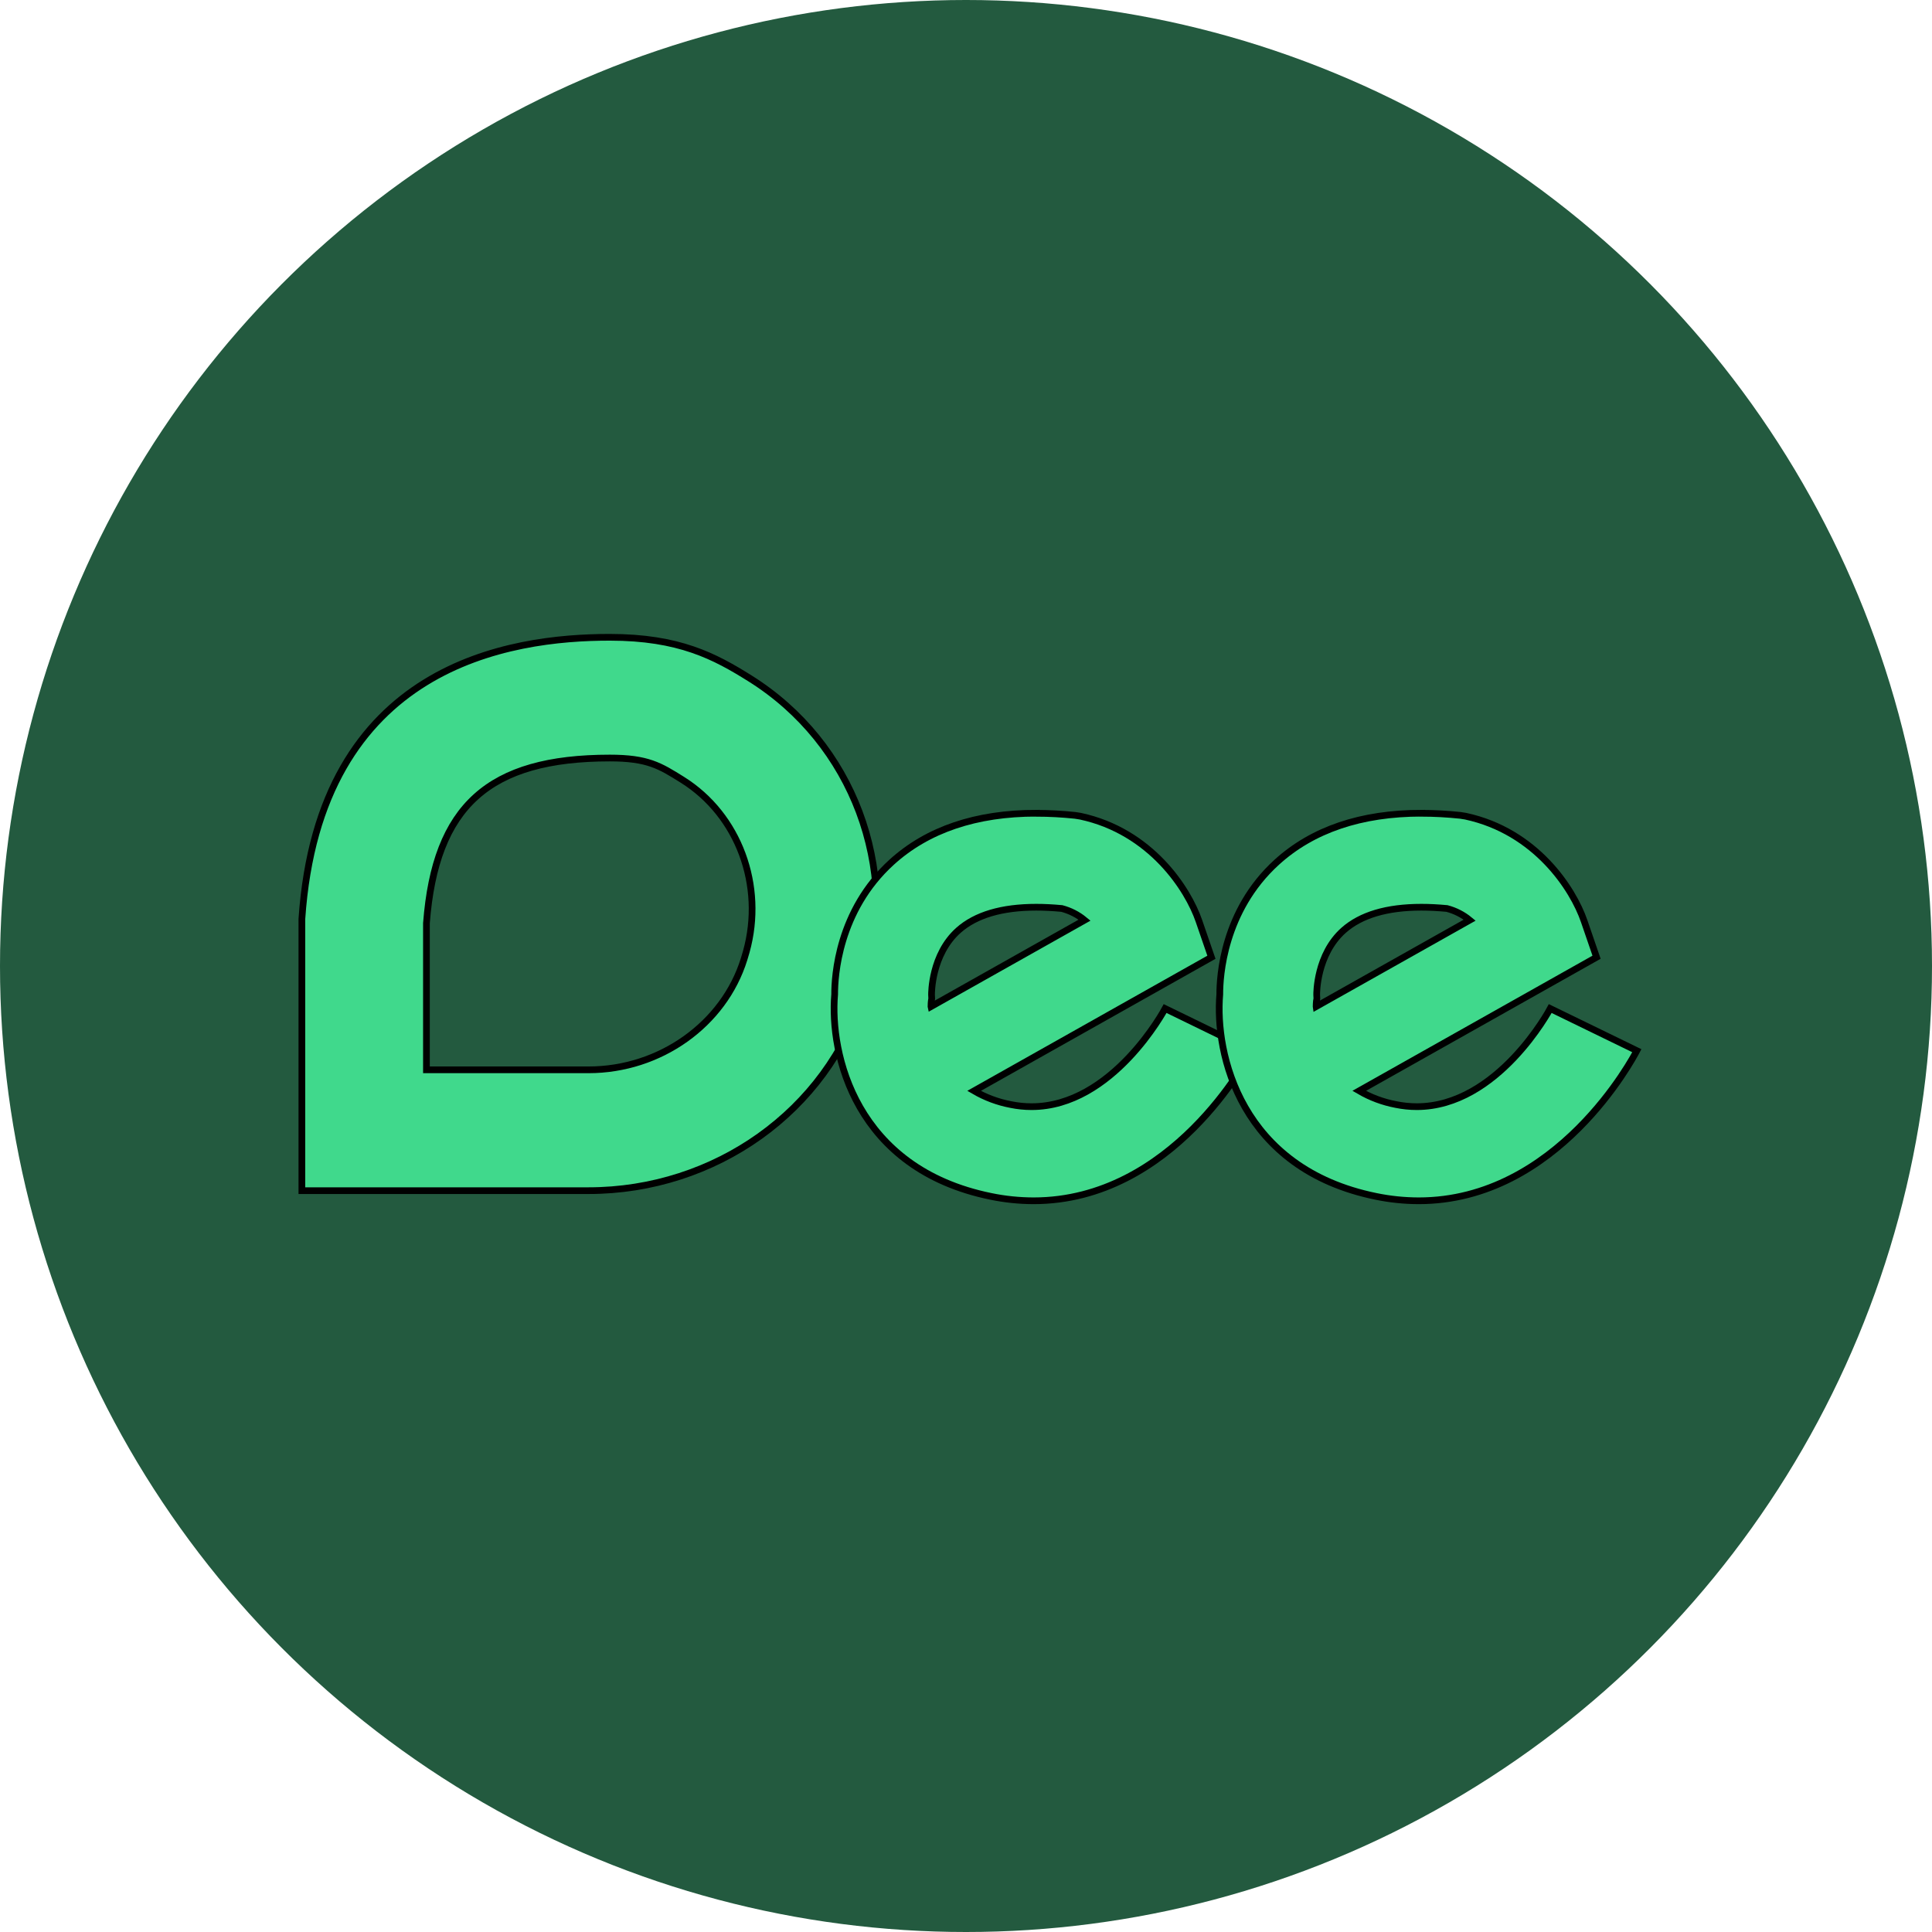<svg width="288" height="288" viewBox="0 0 288 288" fill="none" xmlns="http://www.w3.org/2000/svg">
<circle cx="144" cy="144" r="144" fill="#235A3F"/>
<path d="M90.902 112.998C96.545 112.998 98.379 114.148 101.712 116.236L101.738 116.252C110.089 121.484 113.996 132.024 111.243 141.881C111.151 142.2 111.056 142.518 110.96 142.837C110.946 142.884 110.932 142.931 110.918 142.978C107.901 152.692 98.385 159.477 87.726 159.477H63.568V137.622C64.907 120.142 72.862 112.998 90.902 112.998ZM90.902 95C76.121 95 47.58 99 45 136.996V177.49H87.726C106.551 177.49 123.313 165.63 128.706 148.147C128.864 147.635 129.019 147.112 129.166 146.582C133.971 129.377 127.261 110.819 111.816 101.138C106.547 97.833 101.218 95 90.902 95Z" fill="#40D98C"/>
<path d="M90.902 112.998C96.545 112.998 98.379 114.148 101.712 116.236L101.738 116.252C110.089 121.484 113.996 132.024 111.243 141.881C111.151 142.2 111.056 142.518 110.96 142.837C110.946 142.884 110.932 142.931 110.918 142.978C107.901 152.692 98.385 159.477 87.726 159.477H63.568V137.622C64.907 120.142 72.862 112.998 90.902 112.998ZM90.902 95C76.121 95 47.58 99 45 136.996V177.49H87.726C106.551 177.49 123.313 165.63 128.706 148.147C128.864 147.635 129.019 147.112 129.166 146.582C133.971 129.377 127.261 110.819 111.816 101.138C106.547 97.833 101.218 95 90.902 95Z" stroke="black"/>
<path d="M154.489 121.224C145.49 121.224 138.248 123.674 132.907 128.536C124.942 135.783 124.41 145.581 124.421 148.231C123.667 157.119 127.51 174.222 147.697 178.342C149.792 178.776 151.928 178.996 154.071 179C174.785 179 186.074 157.623 186.587 156.625L173.684 150.344C173.6 150.502 165.853 164.968 153.773 164.968C152.731 164.968 151.692 164.862 150.673 164.654C148.741 164.286 146.89 163.596 145.203 162.614L180.586 142.696L178.726 137.293C177.097 132.54 171.56 123.93 161.067 121.674L160.267 121.546C158.349 121.344 156.42 121.241 154.489 121.235V121.224ZM138.784 150.026C138.784 149.694 138.81 149.421 138.829 149.227L138.829 149.226L138.889 148.86L138.863 148.279C138.863 148.278 138.863 148.277 138.863 148.275C138.862 148.104 138.821 142.291 142.872 138.682C145.445 136.393 149.337 135.238 154.474 135.238C155.674 135.238 156.945 135.304 158.28 135.428C159.53 135.757 160.689 136.35 161.674 137.165L138.788 150.045L138.784 150.026Z" fill="#40D98C"/>
<path d="M154.489 121.224C145.49 121.224 138.248 123.674 132.907 128.536C124.942 135.783 124.41 145.581 124.421 148.231C123.667 157.119 127.51 174.222 147.697 178.342C149.792 178.776 151.928 178.996 154.071 179C174.785 179 186.074 157.623 186.587 156.625L173.684 150.344C173.6 150.502 165.853 164.968 153.773 164.968C152.731 164.968 151.692 164.862 150.673 164.654C148.741 164.286 146.89 163.596 145.203 162.614L180.586 142.696L178.726 137.293C177.097 132.54 171.56 123.93 161.067 121.674L160.267 121.546C158.349 121.344 156.42 121.241 154.489 121.235V121.224ZM138.784 150.026C138.784 149.694 138.81 149.421 138.829 149.227L138.829 149.226L138.889 148.86L138.863 148.279C138.863 148.278 138.863 148.277 138.863 148.275C138.862 148.104 138.821 142.291 142.872 138.682C145.445 136.393 149.337 135.238 154.474 135.238C155.674 135.238 156.945 135.304 158.28 135.428C159.53 135.757 160.689 136.35 161.674 137.165L138.788 150.045L138.784 150.026Z" stroke="black"/>
<path d="M211.903 121.224C202.903 121.224 195.658 123.674 190.317 128.536C182.355 135.783 181.823 145.581 181.831 148.231C181.076 157.119 184.92 174.222 205.106 178.342C207.202 178.776 209.34 178.996 211.484 179C232.194 179 243.483 157.623 244 156.625L231.093 150.344C231.01 150.502 223.271 164.968 211.19 164.968C210.145 164.966 209.104 164.86 208.082 164.65C206.151 164.283 204.3 163.593 202.613 162.61L237.996 142.692L236.14 137.289C234.507 132.536 228.974 123.926 218.477 121.67L217.681 121.543C215.762 121.341 213.833 121.237 211.903 121.232V121.224ZM196.194 150.026C196.194 149.756 196.213 149.525 196.229 149.344C196.233 149.302 196.236 149.262 196.239 149.226L196.303 148.86L196.276 148.279C196.276 148.278 196.276 148.277 196.276 148.275C196.275 148.101 196.232 142.29 200.286 138.682C202.858 136.393 206.747 135.238 211.884 135.238C213.087 135.238 214.354 135.304 215.69 135.428C216.94 135.756 218.099 136.349 219.084 137.165L196.197 150.045L196.194 150.026Z" fill="#40D98C"/>
<path d="M211.903 121.224C202.903 121.224 195.658 123.674 190.317 128.536C182.355 135.783 181.823 145.581 181.831 148.231C181.076 157.119 184.92 174.222 205.106 178.342C207.202 178.776 209.34 178.996 211.484 179C232.194 179 243.483 157.623 244 156.625L231.093 150.344C231.01 150.502 223.271 164.968 211.19 164.968C210.145 164.966 209.104 164.86 208.082 164.65C206.151 164.283 204.3 163.593 202.613 162.61L237.996 142.692L236.14 137.289C234.507 132.536 228.974 123.926 218.477 121.67L217.681 121.543C215.762 121.341 213.833 121.237 211.903 121.232V121.224ZM196.194 150.026C196.194 149.756 196.213 149.525 196.229 149.344C196.233 149.302 196.236 149.262 196.239 149.226L196.303 148.86L196.276 148.279C196.276 148.278 196.276 148.277 196.276 148.275C196.275 148.101 196.232 142.29 200.286 138.682C202.858 136.393 206.747 135.238 211.884 135.238C213.087 135.238 214.354 135.304 215.69 135.428C216.94 135.756 218.099 136.349 219.084 137.165L196.197 150.045L196.194 150.026Z" stroke="black"/>
</svg>
